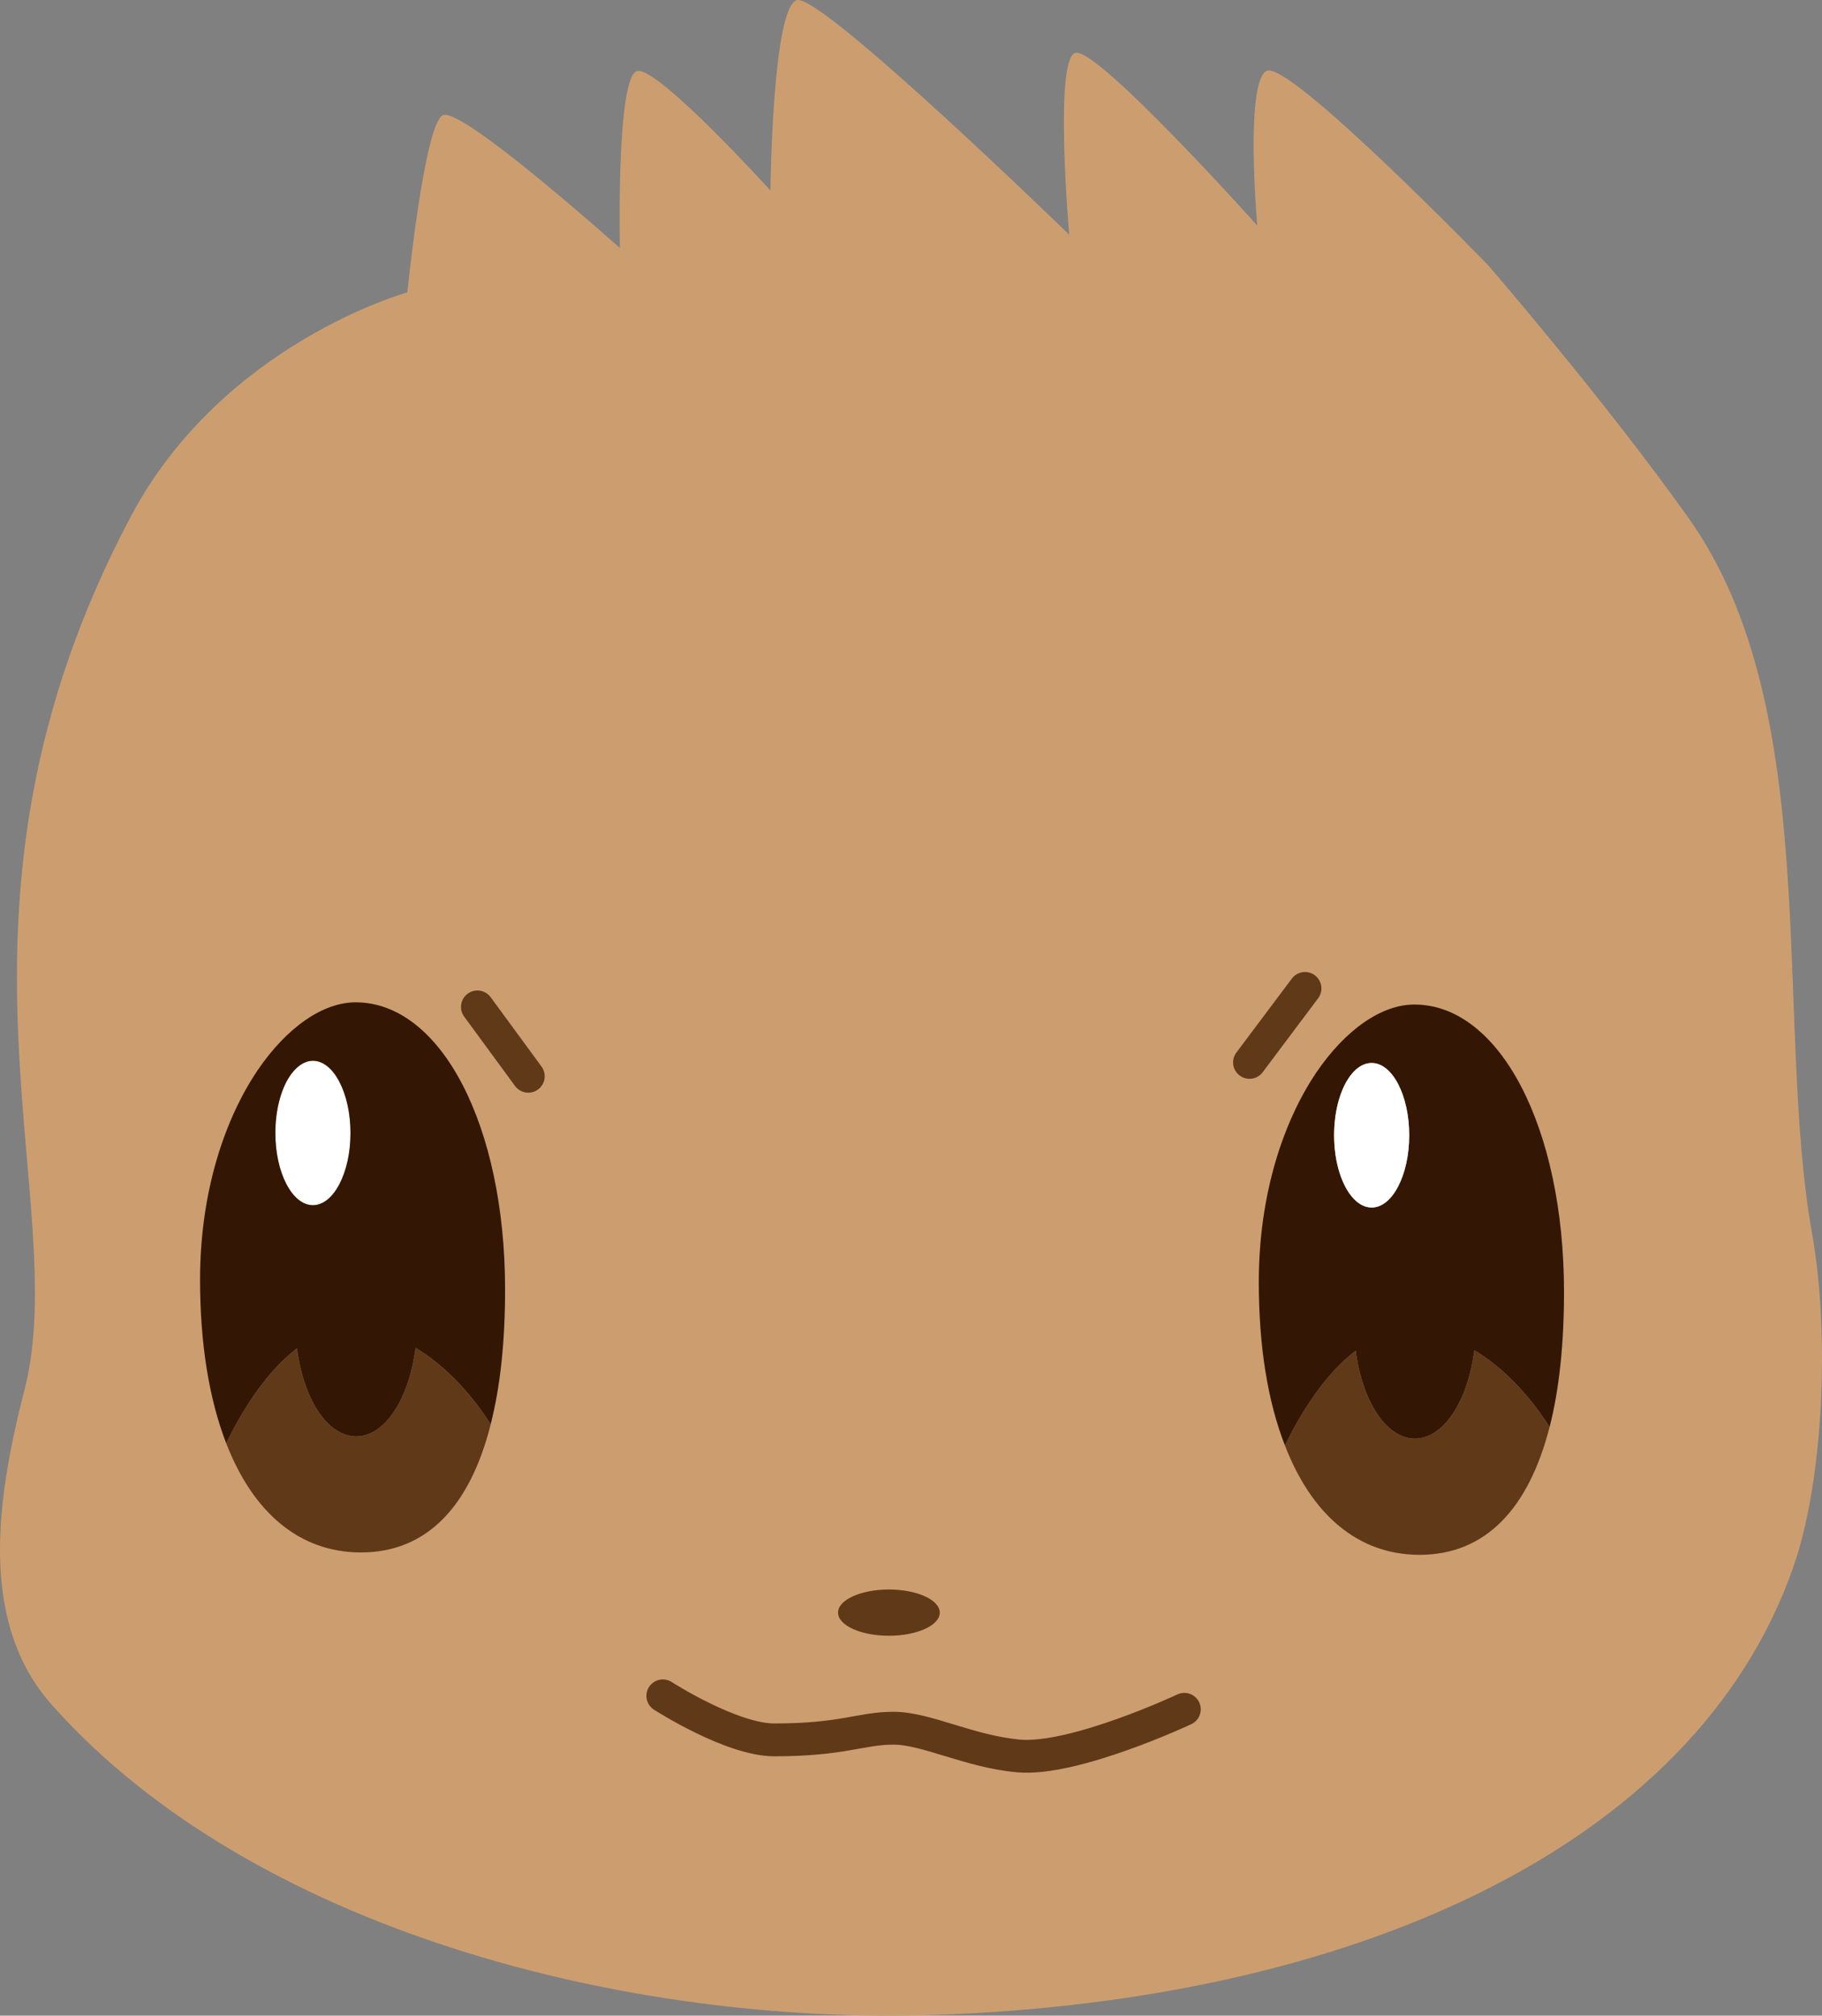 <?xml version="1.0" encoding="utf-8"?>
<!-- Generator: Adobe Illustrator 24.2.1, SVG Export Plug-In . SVG Version: 6.00 Build 0)  -->
<svg version="1.1" id="Layer_1" xmlns="http://www.w3.org/2000/svg" xmlns:xlink="http://www.w3.org/1999/xlink" x="0px" y="0px"
	 width="181.434px" height="200.705px" viewBox="0 0 181.434 200.705" enable-background="new 0 0 181.434 200.705"
	 xml:space="preserve">
<rect x="0" y="0" width="181.434" height="200.705" fill="#808080" stroke="none"/>
<g>
	<path fill="#CC9E6F" d="M148.215,26.444c0,0-19.962-20.605-22.111-19.377c-2.149,1.228-0.909,15.387-0.909,15.387
		S109.234,4.651,107.086,5.265c-2.149,0.614-0.614,18.109-0.614,18.109S81.822-0.602,79.366,0.012s-2.646,18.96-2.646,18.96
		S65.642,6.759,63.493,7.066s-1.764,17.637-1.764,17.637S45.934,10.555,44.092,11.476s-3.527,17.637-3.527,17.637
		s-18.413,5.078-27.554,22.346c-20.718,39.134-5.669,68.006-10.589,87.016c-3.093,11.952-4.216,23.468,2.762,31.307
		c19.894,22.347,57.104,31.886,87.936,30.847c40.976-1.381,75.659-16.421,85.481-44.659c2.959-8.507,3.647-22.996,1.842-33.149
		c-3.794-21.344,1.228-52.179-12.277-71.209C159.824,39.859,148.215,26.444,148.215,26.444z"/>
	<g id="XMLID_3_">
		<g>
			<path fill="#603918" d="M48.86,141.822v0.017c-2.059,8.145-6.347,12.743-12.92,12.743c-6.158,0-10.767-4.029-13.411-10.866
				c1.247-2.6,3.702-6.94,7.046-9.454c0.642,5.045,3.041,8.765,5.893,8.765c2.871,0,5.27-3.754,5.912-8.817
				C45.29,136.535,47.916,140.324,48.86,141.822z"/>
			<path fill="#FFFFFF" d="M31.161,105.625c2.059,0,3.74,3.22,3.74,7.198c0,3.961-1.681,7.181-3.74,7.181s-3.74-3.22-3.74-7.181
				c0-2.239,0.529-4.236,1.36-5.562C29.442,106.245,30.273,105.625,31.161,105.625z"/>
			<path fill="#331704" d="M29.575,134.263c0.642,5.045,3.041,8.765,5.893,8.765c2.871,0,5.27-3.754,5.912-8.817l0.001-0.001
				c3.91,2.324,6.536,6.113,7.48,7.611c0.964-3.754,1.436-8.265,1.436-13.414c0-16.341-6.385-28.602-14.885-28.602
				c-3.249,0-6.857,2.48-9.785,6.802l3.154,0.654c0.661-1.016,1.492-1.636,2.38-1.636c2.059,0,3.74,3.22,3.74,7.198
				c0,3.961-1.681,7.181-3.74,7.181c-2.059,0-3.74-3.22-3.74-7.18c0-2.239,0.529-4.236,1.36-5.562l-3.154-0.654
				c-3.287,4.89-5.705,12.14-5.705,20.819c0,6.371,0.907,11.916,2.607,16.29C23.776,141.117,26.232,136.777,29.575,134.263
				c0-0.001,0-0.001,0-0.002"/>
		</g>
	</g>
	<ellipse fill="#603918" cx="88.516" cy="160.574" rx="5.064" ry="2.302"/>
	
		<path fill="none" stroke="#603918" stroke-width="3.27" stroke-linecap="round" stroke-linejoin="round" stroke-miterlimit="10" d="
		M66.004,168.861c0,0,6.81,4.384,11.106,4.384c6.86,0,8.6-1.162,11.866-1.162s7.539,2.316,12.431,2.762
		c5.553,0.507,16.527-4.644,16.527-4.644"/>
	<g>
		<path fill="none" d="M136.38,133.605c-0.474,0.261-0.934,0.56-1.377,0.892c0,0,0,0,0,0.001c0,0,0,0,0,0
			C135.446,134.165,135.905,133.866,136.38,133.605z"/>
		<path fill="none" d="M144.286,141.297c0.276-0.352,0.537-0.745,0.779-1.176C144.822,140.551,144.562,140.945,144.286,141.297z"/>
		<path fill="none" d="M132.849,113.043c0,2.734,0.795,5.111,1.96,6.329C133.644,118.154,132.849,115.777,132.849,113.043
			C132.849,113.043,132.849,113.043,132.849,113.043z"/>
		<path fill="none" d="M135.479,119.917c-0.234-0.14-0.458-0.323-0.67-0.545C135.021,119.593,135.245,119.777,135.479,119.917z"/>
		<path fill="none" d="M139.966,132.523c0.025-0.002,0.049-0.006,0.074-0.008C140.016,132.517,139.991,132.522,139.966,132.523z"/>
		<path fill="none" d="M146.017,137.95c0.27-0.796,0.49-1.659,0.65-2.573C146.507,136.291,146.287,137.154,146.017,137.95z"/>
		<path fill="none" d="M146.808,134.447c-0.04,0.315-0.087,0.626-0.141,0.93C146.721,135.073,146.768,134.762,146.808,134.447
			L146.808,134.447z"/>
		<path fill="#603918" d="M146.808,134.447c-0.04,0.315-0.087,0.626-0.141,0.93c-0.161,0.914-0.38,1.777-0.65,2.573
			c-0.27,0.796-0.591,1.525-0.953,2.171c-0.242,0.43-0.502,0.824-0.779,1.176c-0.968,1.231-2.133,1.949-3.39,1.949
			c-2.852,0-5.251-3.72-5.893-8.748c0,0,0,0,0,0c0,0,0,0.001,0,0.001c-3.343,2.514-5.799,6.835-7.046,9.437
			c2.644,6.854,7.253,10.882,13.411,10.882c6.554,0,10.861-4.598,12.939-12.725C153.381,140.628,150.756,136.789,146.808,134.447z"
			/>
		<path fill="#331704" d="M135.003,134.498c0.642,5.028,3.041,8.748,5.893,8.748c1.256,0,2.422-0.719,3.39-1.949
			c0.276-0.352,0.537-0.745,0.779-1.176c0.363-0.646,0.683-1.375,0.953-2.171c0.27-0.796,0.49-1.659,0.65-2.573
			c0.054-0.305,0.101-0.615,0.141-0.93l0,0c3.948,2.342,6.573,6.181,7.499,7.646c0,0,0,0,0,0c0.964-3.754,1.436-8.283,1.436-13.449
			c0-16.342-6.385-28.62-14.904-28.62c-3.249,0-6.857,2.48-9.785,6.802l3.154,0.654c0.642-1.016,1.473-1.636,2.38-1.636c0,0,0,0,0,0
			s0,0,0.001,0c2.059,0,3.74,3.22,3.74,7.198c0,3.978-1.681,7.198-3.74,7.198c-0.386,0-0.759-0.113-1.11-0.323
			c-0.234-0.14-0.458-0.323-0.67-0.545c-1.166-1.218-1.96-3.595-1.96-6.329c0,0,0,0,0,0c0-2.239,0.529-4.236,1.36-5.562l-0.001,0
			l-3.154-0.654c-3.287,4.89-5.705,12.157-5.705,20.836c0,6.371,0.888,11.899,2.607,16.273c0,0,0,0,0,0
			C129.204,141.334,131.66,137.013,135.003,134.498C135.003,134.499,135.003,134.498,135.003,134.498
			C135.003,134.498,135.003,134.498,135.003,134.498"/>
		<polygon fill="#331704" points="132.125,106.158 131.055,106.827 130.975,107.848 133.392,108.528 134.209,107.481 
			133.486,106.276 		"/>
		<path fill="#FFFFFF" d="M132.849,113.043c0,2.735,0.795,5.111,1.96,6.329c0.212,0.221,0.436,0.405,0.67,0.545
			c0.351,0.21,0.724,0.323,1.11,0.323c2.059,0,3.74-3.22,3.74-7.198c0-3.978-1.681-7.198-3.74-7.198c0,0,0,0-0.001,0
			c-0.907,0-1.738,0.62-2.379,1.636c0,0,0,0.001,0,0.001l0.001,0C133.378,108.807,132.849,110.804,132.849,113.043z"/>
	</g>
	
		<line fill="none" stroke="#603918" stroke-width="3.27" stroke-linecap="round" stroke-linejoin="round" stroke-miterlimit="10" x1="124.427" y1="105.786" x2="129.952" y2="98.42"/>
	
		<line fill="none" stroke="#603918" stroke-width="3.27" stroke-linecap="round" stroke-linejoin="round" stroke-miterlimit="10" x1="47.541" y1="100.261" x2="52.605" y2="107.167"/>
</g>
<polygon fill="#331704" points="29.285,105.009 25.627,106.607 25.719,107.73 27.408,108.247 28.781,107.261 "/>
</svg>
